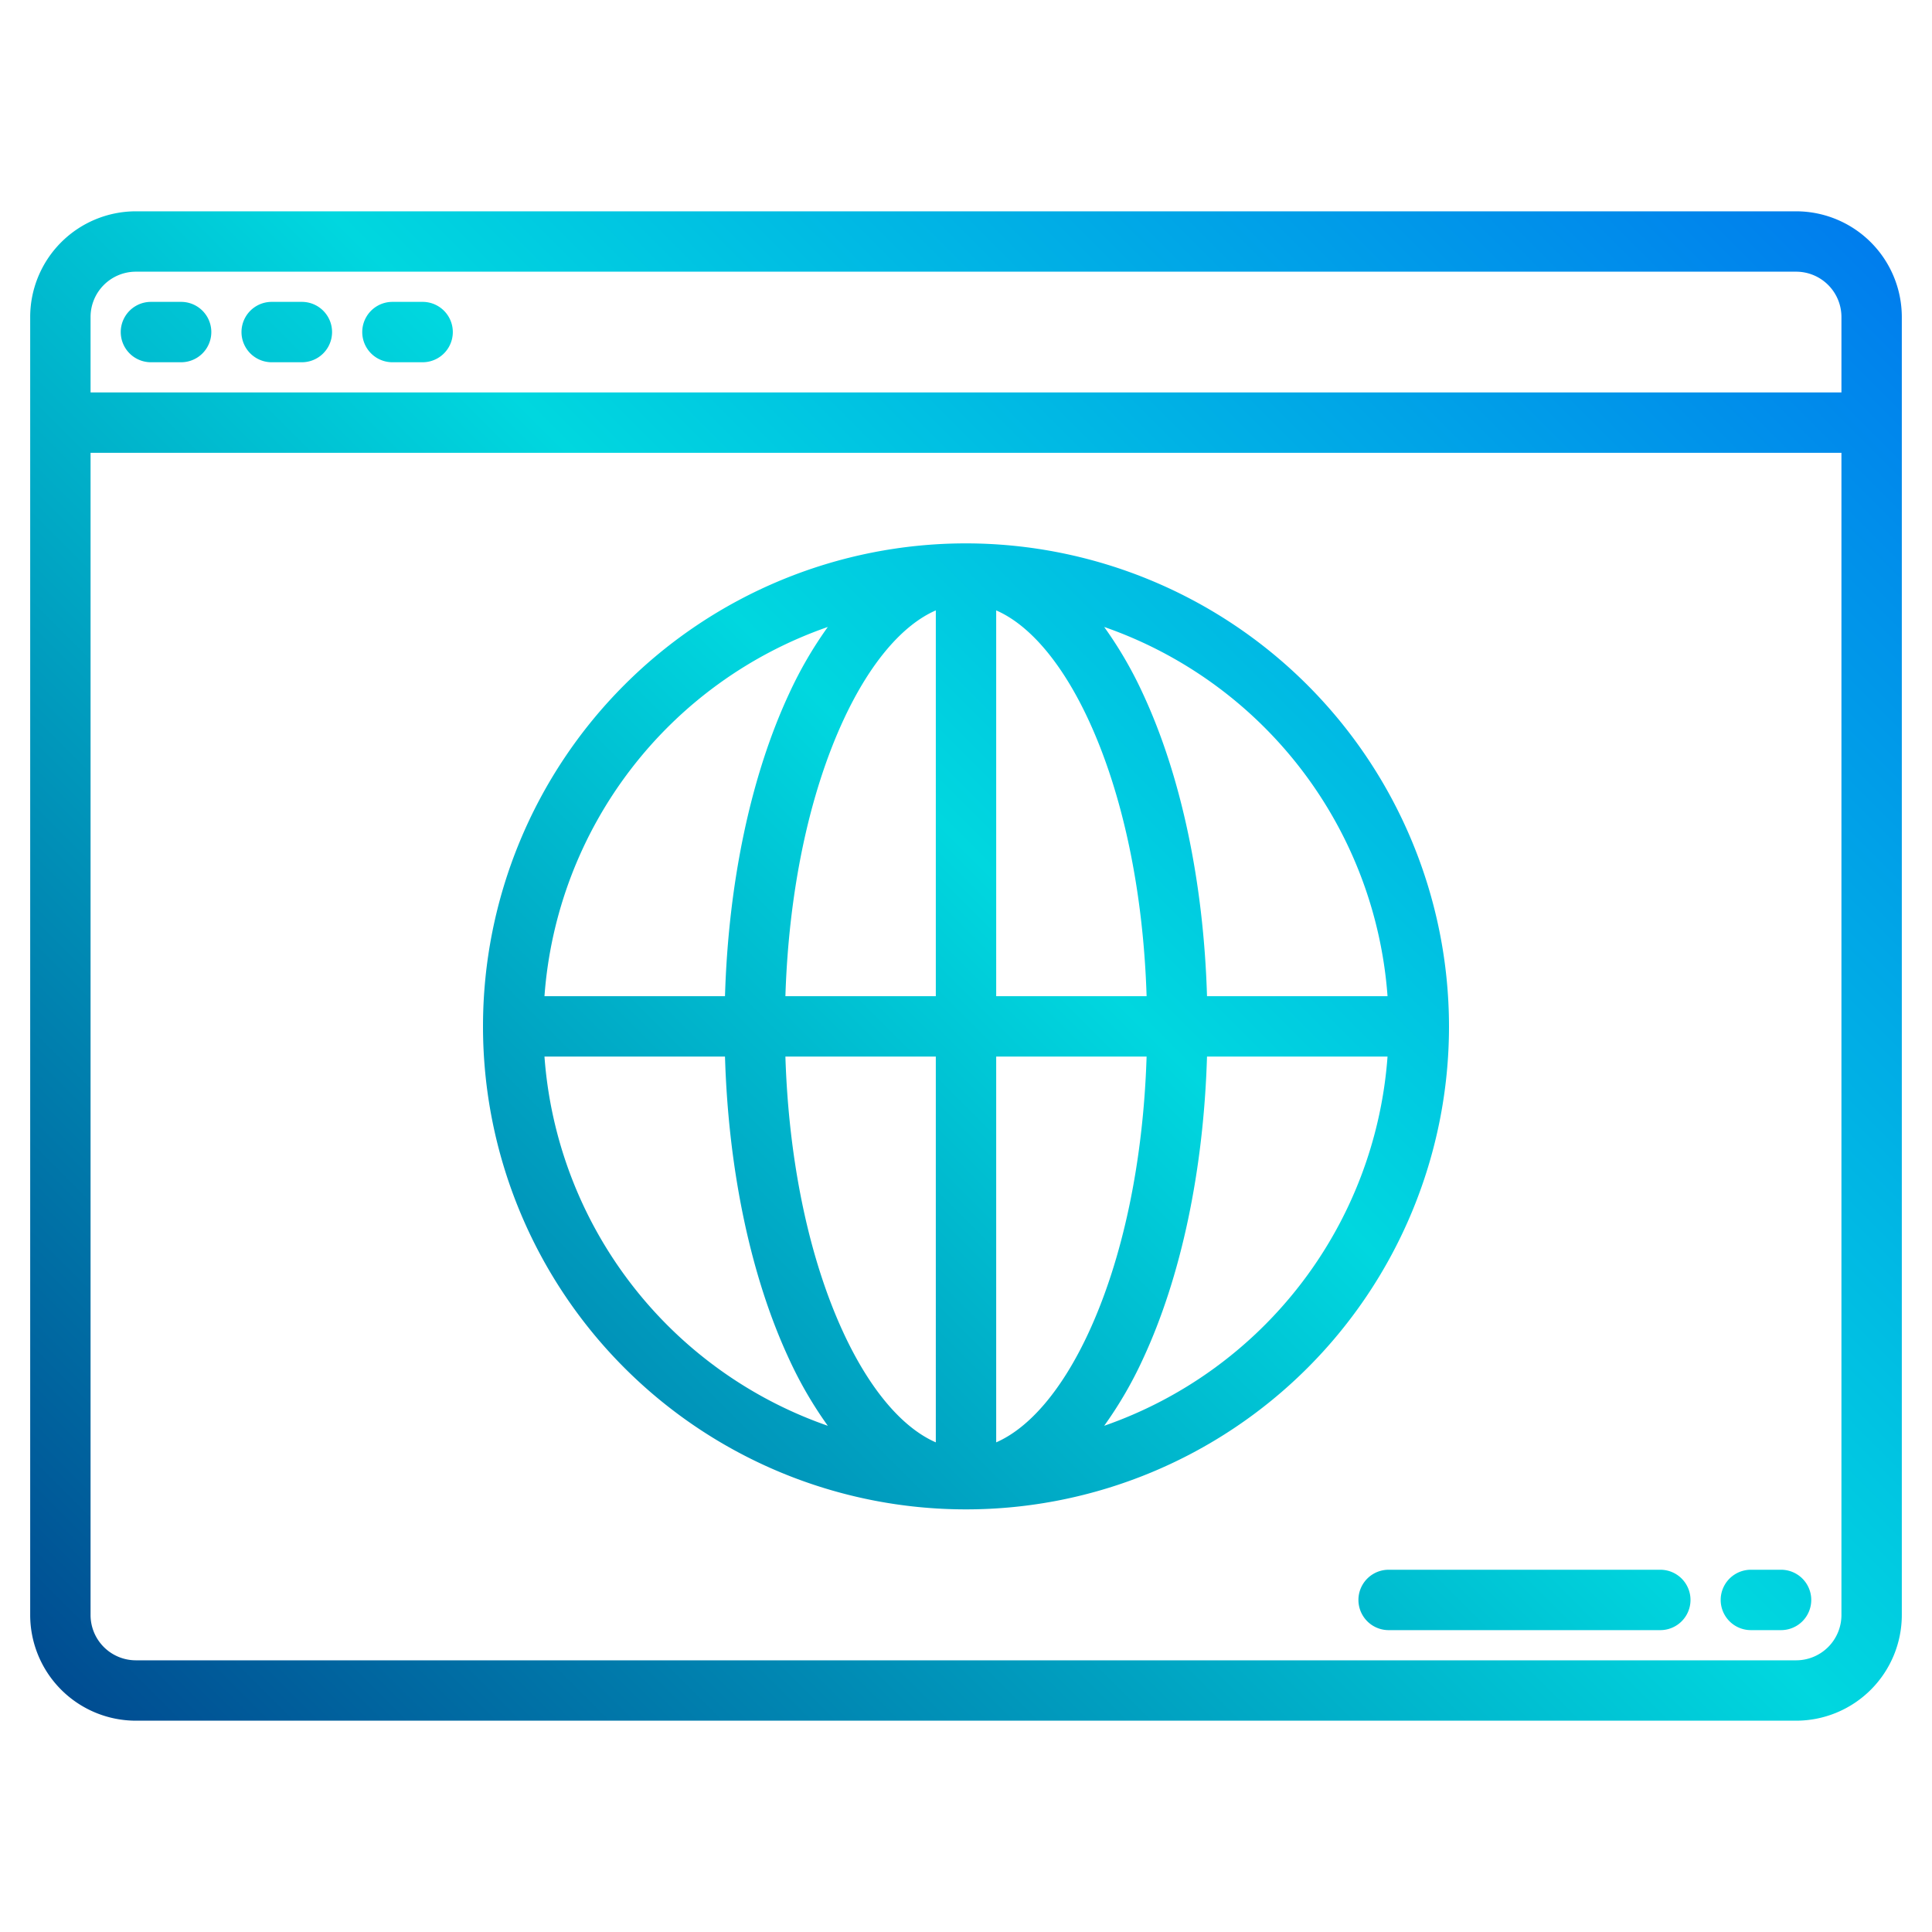 <svg height="512" viewBox="0 0 512 512" width="512" xmlns="http://www.w3.org/2000/svg" xmlns:xlink="http://www.w3.org/1999/xlink"><linearGradient id="a" gradientUnits="userSpaceOnUse" x1="17.654" x2="508.044" y1="494.346" y2="3.956" data-name="New Gradient Swatch 1"><stop offset="0" stop-color="#003f8a"/><stop offset=".518" stop-color="#00d7df"/><stop offset="1" stop-color="#006df0"/></linearGradient><linearGradient id="b" x1="-172.346" x2="318.044" xlink:href="#a" y1="304.346" y2="-186.044"/><linearGradient id="c" x1="-156.346" x2="334.044" xlink:href="#a" y1="320.346" y2="-170.044"/><linearGradient id="d" x1="-140.346" x2="350.044" xlink:href="#a" y1="336.346" y2="-154.044"/><linearGradient id="e" x1="175.654" x2="666.044" xlink:href="#a" y1="652.346" y2="161.956"/><linearGradient id="f" x1="207.654" x2="698.044" xlink:href="#a" y1="684.346" y2="193.956"/><linearGradient id="g" x1="25.654" x2="516.044" xlink:href="#a" y1="502.346" y2="11.956"/><g><path d="m476 56h-440a28.031 28.031 0 0 0 -28 28v344a28.031 28.031 0 0 0 28 28h440a28.031 28.031 0 0 0 28-28v-344a28.031 28.031 0 0 0 -28-28zm12 372a12.01 12.01 0 0 1 -12 12h-440a12.01 12.01 0 0 1 -12-12v-308h464zm0-324h-464v-20a12.01 12.01 0 0 1 12-12h440a12.01 12.01 0 0 1 12 12z" fill="url(#a)"/><path d="m40 96h8a8 8 0 0 0 0-16h-8a8 8 0 0 0 0 16z" fill="url(#b)"/><path d="m72 96h8a8 8 0 0 0 0-16h-8a8 8 0 0 0 0 16z" fill="url(#c)"/><path d="m104 96h8a8 8 0 0 0 0-16h-8a8 8 0 0 0 0 16z" fill="url(#d)"/><path d="m440 416h-72a8 8 0 0 0 0 16h72a8 8 0 0 0 0-16z" fill="url(#e)"/><path d="m472 416h-8a8 8 0 0 0 0 16h8a8 8 0 0 0 0-16z" fill="url(#f)"/><path d="m256 144a128 128 0 1 0 128 128 128.144 128.144 0 0 0 -128-128zm-36.62 22.15a106.409 106.409 0 0 0 -10.23 17.61c-10.16 21.79-16.12 50.04-17.02 80.24h-47.84a112.25 112.25 0 0 1 75.09-97.85zm-75.09 113.85h47.84c.9 30.2 6.86 58.45 17.02 80.24a106.409 106.409 0 0 0 10.23 17.61 112.25 112.25 0 0 1 -75.09-97.85zm103.71 102.24c-8.82-3.85-17.39-13.86-24.35-28.77-9.21-19.75-14.63-45.6-15.51-73.47h39.86zm0-118.24h-39.86c.88-27.87 6.3-53.72 15.51-73.47 6.96-14.91 15.53-24.93 24.35-28.77zm119.71 0h-47.84c-.9-30.2-6.86-58.45-17.02-80.24a106.409 106.409 0 0 0 -10.23-17.61 112.25 112.25 0 0 1 75.09 97.85zm-103.71-102.24c8.82 3.84 17.39 13.86 24.35 28.77 9.21 19.75 14.63 45.6 15.51 73.47h-39.86zm0 220.48v-102.24h39.86c-.88 27.87-6.3 53.72-15.51 73.47-6.96 14.91-15.53 24.92-24.35 28.77zm28.62-4.39a106.409 106.409 0 0 0 10.23-17.61c10.16-21.79 16.12-50.04 17.02-80.24h47.84a112.25 112.25 0 0 1 -75.09 97.85z" fill="url(#g)"/></g></svg>